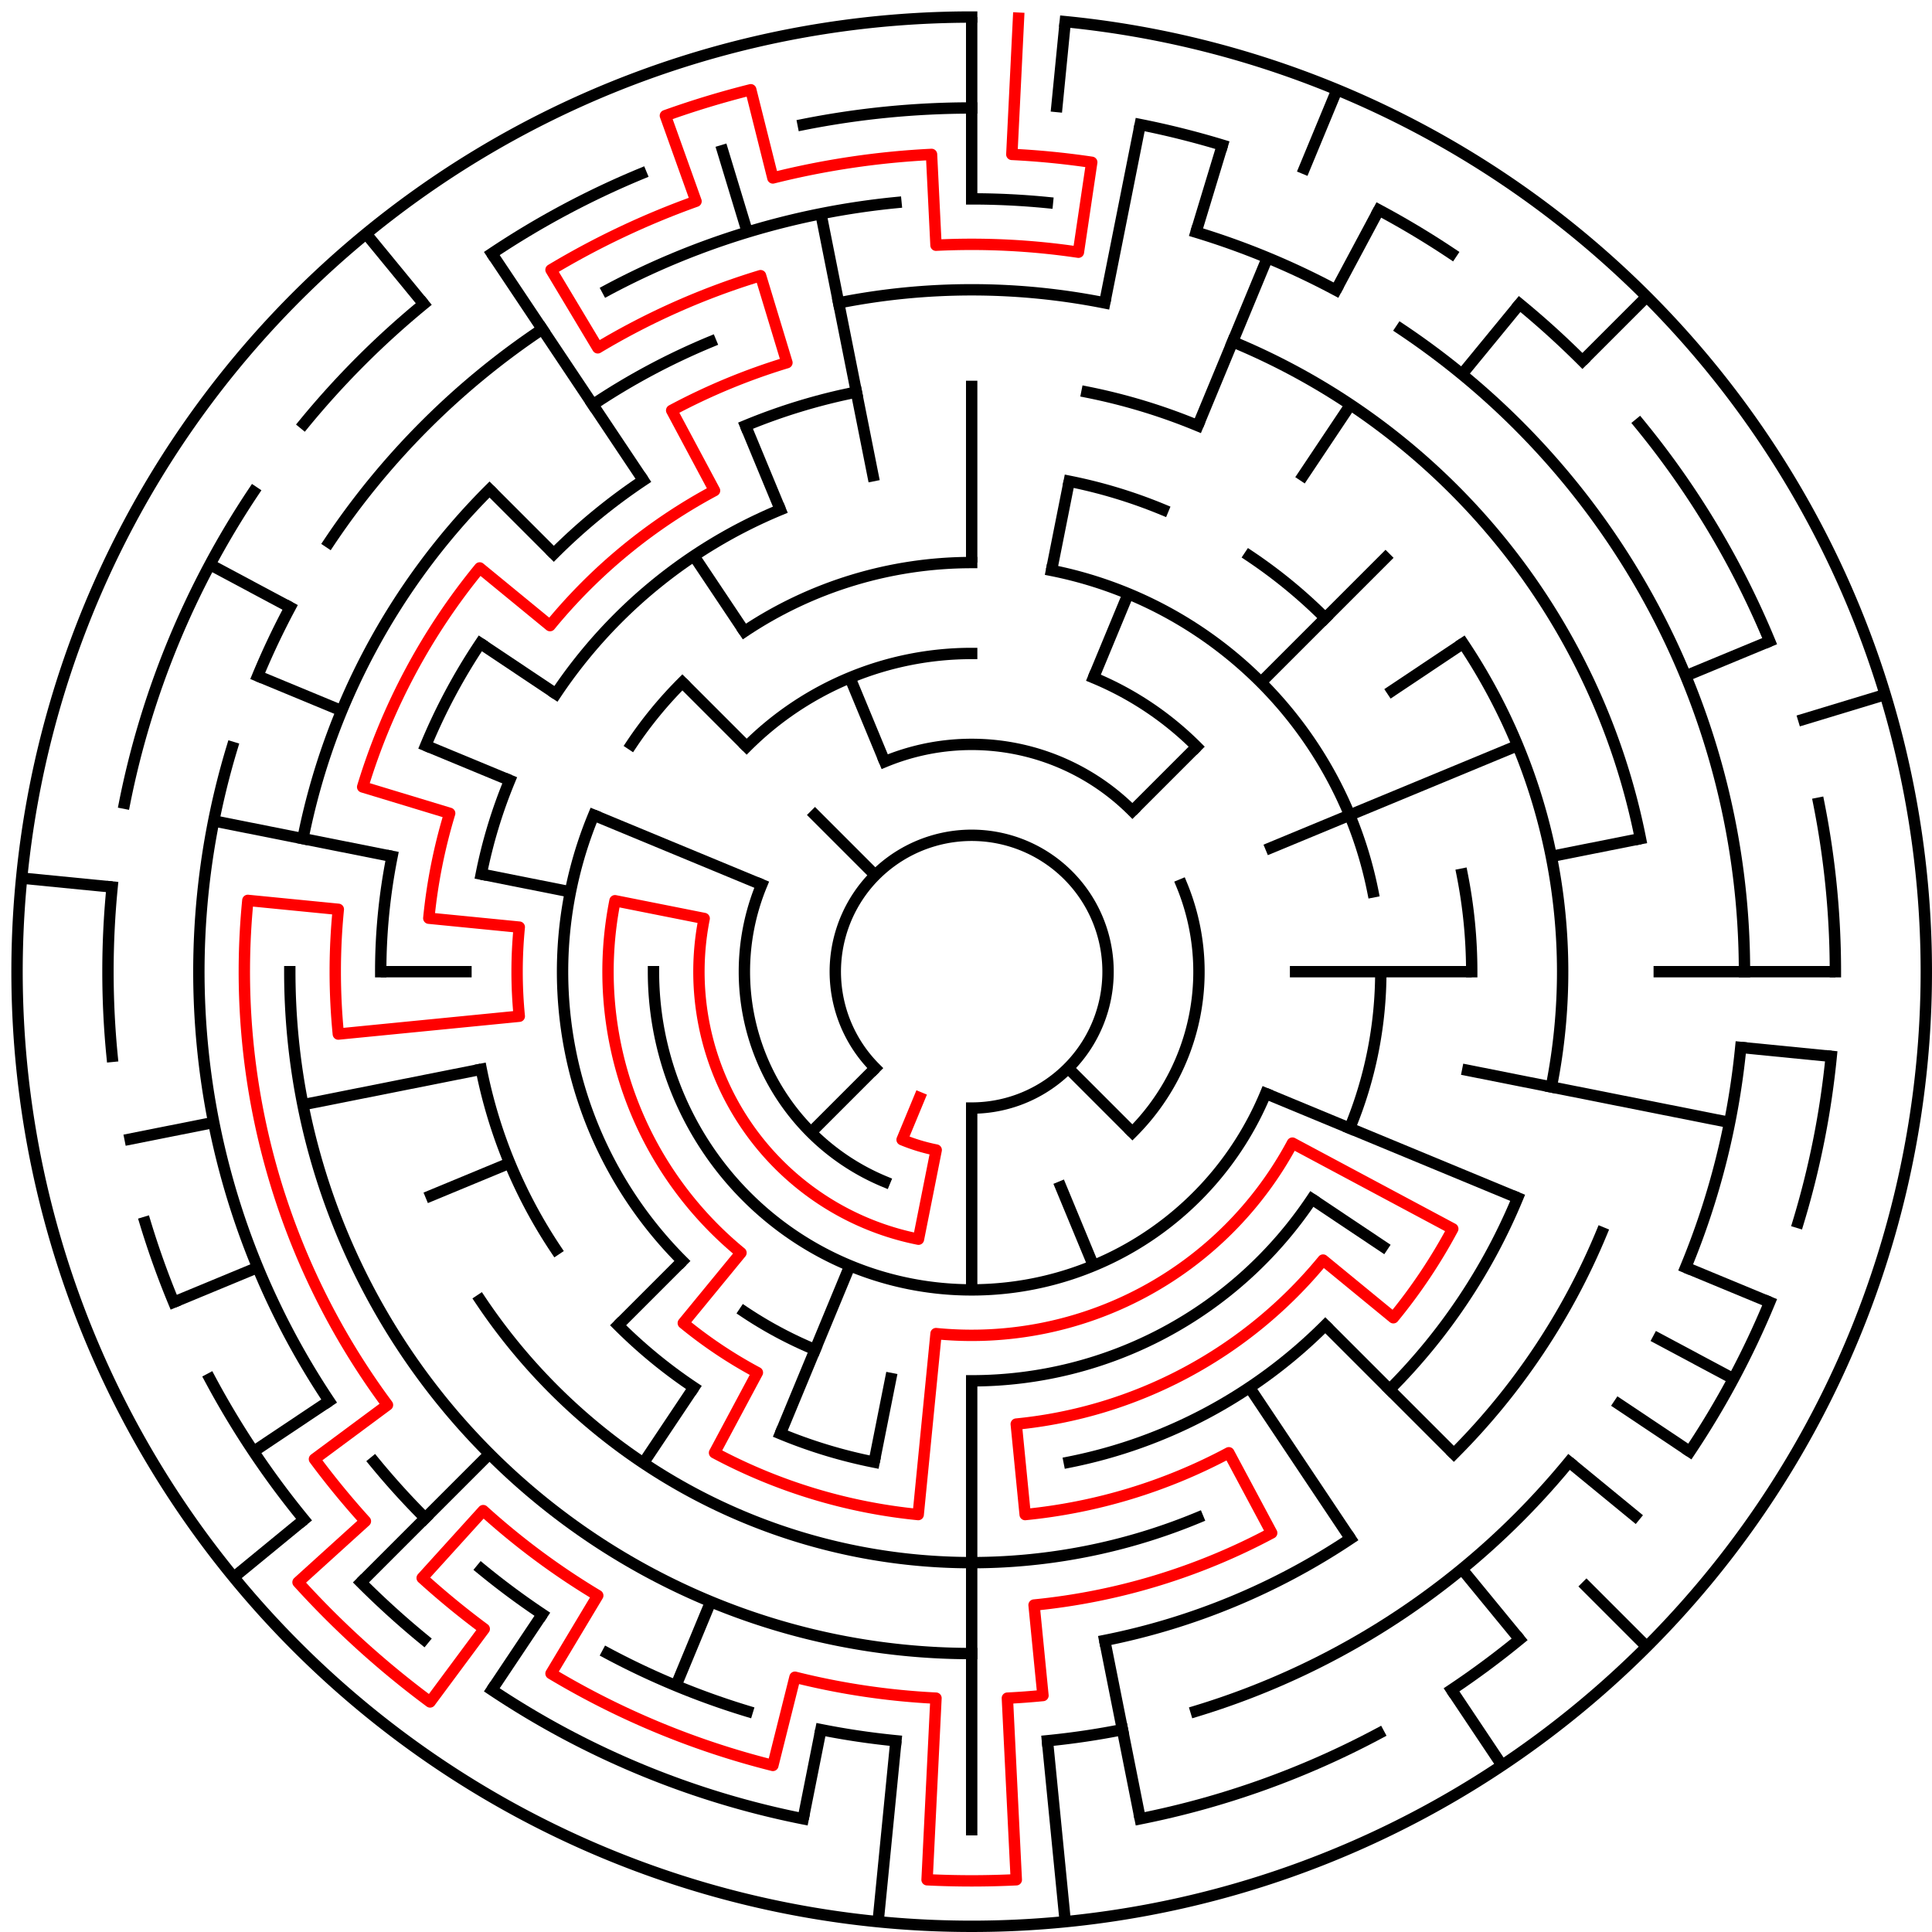﻿<?xml version="1.0" encoding="utf-8" standalone="no"?>
<!DOCTYPE svg PUBLIC "-//W3C//DTD SVG 1.1//EN" "http://www.w3.org/Graphics/SVG/1.1/DTD/svg11.dtd">
<svg width="340" height="340" version="1.1" xmlns="http://www.w3.org/2000/svg">
  <title>21 cells diameter theta maze</title>
  <g fill="none" stroke="#000000" stroke-width="2" stroke-linecap="square">
    <path d="M 154.029,187.971 A 24,24 0 1,1 171,195" />
    <path d="M 155.693,134.045 A 40,40 0 0,1 199.284,142.716" />
    <path d="M 207.955,155.693 A 40,40 0 0,1 199.284,199.284" />
    <path d="M 155.693,207.955 A 40,40 0 0,1 134.045,155.693" />
    <path d="M 131.402,131.402 A 56,56 0 0,1 171,115" />
    <path d="M 192.43,119.263 A 56,56 0 0,1 210.598,131.402" />
    <path d="M 222.737,192.43 A 56,56 0 0,1 115,171" />
    <path d="M 130.999,111.134 A 72,72 0 0,1 171,99" />
    <path d="M 185.047,100.383 A 72,72 0 0,1 241.617,156.953" />
    <path d="M 243,171 A 72,72 0 0,1 237.519,198.553" />
    <path d="M 230.866,211.001 A 72,72 0 0,1 171,243" />
    <path d="M 143.447,237.519 A 72,72 0 0,1 130.999,230.866" />
    <path d="M 120.088,221.912 A 72,72 0 0,1 104.481,143.447" />
    <path d="M 111.134,130.999 A 72,72 0 0,1 120.088,120.088" />
    <path d="M 188.168,84.691 A 88,88 0 0,1 204.676,89.699" />
    <path d="M 219.89,97.831 A 88,88 0 0,1 233.225,108.775" />
    <path d="M 257.309,153.832 A 88,88 0 0,1 259,171" />
    <path d="M 233.225,233.225 A 88,88 0 0,1 188.168,257.309" />
    <path d="M 153.832,257.309 A 88,88 0 0,1 137.324,252.301" />
    <path d="M 122.11,244.169 A 88,88 0 0,1 108.775,233.225" />
    <path d="M 97.831,219.89 A 88,88 0 0,1 84.691,188.168" />
    <path d="M 84.691,153.832 A 88,88 0 0,1 89.699,137.324" />
    <path d="M 97.831,122.11 A 88,88 0 0,1 137.324,89.699" />
    <path d="M 191.289,68.998 A 104,104 0 0,1 210.799,74.917" />
    <path d="M 257.473,113.221 A 104,104 0 0,1 273.002,191.289" />
    <path d="M 267.083,210.799 A 104,104 0 0,1 244.539,244.539" />
    <path d="M 210.799,267.083 A 104,104 0 0,1 84.527,228.779" />
    <path d="M 67,171 A 104,104 0 0,1 68.998,150.711" />
    <path d="M 74.917,131.201 A 104,104 0 0,1 84.527,113.221" />
    <path d="M 97.461,97.461 A 104,104 0 0,1 113.221,84.527" />
    <path d="M 131.201,74.917 A 104,104 0 0,1 150.711,68.998" />
    <path d="M 147.589,53.306 A 120,120 0 0,1 194.411,53.306" />
    <path d="M 216.922,60.134 A 120,120 0 0,1 288.694,147.589" />
    <path d="M 281.866,216.922 A 120,120 0 0,1 255.853,255.853" />
    <path d="M 237.668,270.776 A 120,120 0 0,1 194.411,288.694" />
    <path d="M 171,291 A 120,120 0 0,1 51,171" />
    <path d="M 53.306,147.589 A 120,120 0 0,1 86.147,86.147" />
    <path d="M 104.332,71.224 A 120,120 0 0,1 125.078,60.134" />
    <path d="M 171,35 A 136,136 0 0,1 184.33,35.655" />
    <path d="M 210.479,40.856 A 136,136 0 0,1 235.11,51.059" />
    <path d="M 246.558,57.92 A 136,136 0 0,1 307,171" />
    <path d="M 306.345,184.33 A 136,136 0 0,1 296.648,223.045" />
    <path d="M 276.129,257.277 A 136,136 0 0,1 210.479,301.144" />
    <path d="M 197.532,304.387 A 136,136 0 0,1 184.33,306.345" />
    <path d="M 157.67,306.345 A 136,136 0 0,1 144.468,304.387" />
    <path d="M 131.521,301.144 A 136,136 0 0,1 106.89,290.941" />
    <path d="M 95.442,284.08 A 136,136 0 0,1 84.723,276.129" />
    <path d="M 74.833,267.167 A 136,136 0 0,1 65.871,257.277" />
    <path d="M 57.92,246.558 A 136,136 0 0,1 40.856,131.521" />
    <path d="M 45.352,118.955 A 136,136 0 0,1 51.059,106.89" />
    <path d="M 57.92,95.442 A 136,136 0 0,1 95.442,57.92" />
    <path d="M 106.89,51.059 A 136,136 0 0,1 157.67,35.655" />
    <path d="M 141.346,21.921 A 152,152 0 0,1 171,19" />
    <path d="M 200.654,21.921 A 152,152 0 0,1 215.123,25.545" />
    <path d="M 242.652,36.948 A 152,152 0 0,1 255.447,44.617" />
    <path d="M 267.428,53.502 A 152,152 0 0,1 278.48,63.52" />
    <path d="M 288.498,74.572 A 152,152 0 0,1 311.43,112.832" />
    <path d="M 320.079,141.346 A 152,152 0 0,1 323,171" />
    <path d="M 322.268,185.899 A 152,152 0 0,1 316.455,215.123" />
    <path d="M 311.43,229.168 A 152,152 0 0,1 297.383,255.447" />
    <path d="M 267.428,288.498 A 152,152 0 0,1 255.447,297.383" />
    <path d="M 242.652,305.052 A 152,152 0 0,1 200.654,320.079" />
    <path d="M 141.346,320.079 A 152,152 0 0,1 86.553,297.383" />
    <path d="M 74.572,288.498 A 152,152 0 0,1 63.52,278.48" />
    <path d="M 53.502,267.428 A 152,152 0 0,1 36.948,242.652" />
    <path d="M 30.57,229.168 A 152,152 0 0,1 25.545,215.123" />
    <path d="M 19.732,185.899 A 152,152 0 0,1 19.732,156.101" />
    <path d="M 21.921,141.346 A 152,152 0 0,1 44.617,86.553" />
    <path d="M 53.502,74.572 A 152,152 0 0,1 74.572,53.502" />
    <path d="M 86.553,44.617 A 152,152 0 0,1 112.832,30.57" />
    <path d="M 187.467,3.809 A 168,168 0 1,1 171,3" />
  </g>
  <g fill="none" stroke="#000000" stroke-width="2" stroke-linecap="butt">
    <line x1="171" y1="3" x2="171" y2="35" />
    <line x1="171" y1="67" x2="171" y2="99" />
    <line x1="187.467" y1="3.809" x2="185.899" y2="19.732" />
    <line x1="200.654" y1="21.921" x2="194.411" y2="53.306" />
    <line x1="188.168" y1="84.691" x2="185.047" y2="100.383" />
    <line x1="215.123" y1="25.545" x2="210.479" y2="40.856" />
    <line x1="235.291" y1="15.788" x2="229.168" y2="30.57" />
    <line x1="223.045" y1="45.352" x2="210.799" y2="74.917" />
    <line x1="198.553" y1="104.481" x2="192.43" y2="119.263" />
    <line x1="242.652" y1="36.948" x2="235.11" y2="51.059" />
    <line x1="237.668" y1="71.224" x2="228.779" y2="84.527" />
    <line x1="267.428" y1="53.502" x2="257.277" y2="65.871" />
    <line x1="289.794" y1="52.206" x2="278.48" y2="63.52" />
    <line x1="244.539" y1="97.461" x2="221.912" y2="120.088" />
    <line x1="210.598" y1="131.402" x2="199.284" y2="142.716" />
    <line x1="257.473" y1="113.221" x2="244.169" y2="122.11" />
    <line x1="311.43" y1="112.832" x2="296.648" y2="118.955" />
    <line x1="267.083" y1="131.201" x2="222.737" y2="149.57" />
    <line x1="331.766" y1="122.232" x2="316.455" y2="126.877" />
    <line x1="288.694" y1="147.589" x2="273.002" y2="150.711" />
    <line x1="323" y1="171" x2="291" y2="171" />
    <line x1="259" y1="171" x2="227" y2="171" />
    <line x1="322.268" y1="185.899" x2="306.345" y2="184.33" />
    <line x1="304.387" y1="197.532" x2="257.309" y2="188.168" />
    <line x1="311.43" y1="229.168" x2="296.648" y2="223.045" />
    <line x1="267.083" y1="210.799" x2="222.737" y2="192.43" />
    <line x1="305.052" y1="242.652" x2="290.941" y2="235.11" />
    <line x1="297.383" y1="255.447" x2="284.08" y2="246.558" />
    <line x1="244.169" y1="219.89" x2="230.866" y2="211.001" />
    <line x1="288.498" y1="267.428" x2="276.129" y2="257.277" />
    <line x1="289.794" y1="289.794" x2="278.48" y2="278.48" />
    <line x1="255.853" y1="255.853" x2="233.225" y2="233.225" />
    <line x1="199.284" y1="199.284" x2="187.971" y2="187.971" />
    <line x1="267.428" y1="288.498" x2="257.277" y2="276.129" />
    <line x1="264.336" y1="310.687" x2="255.447" y2="297.383" />
    <line x1="237.668" y1="270.776" x2="219.89" y2="244.169" />
    <line x1="192.43" y1="222.737" x2="186.307" y2="207.955" />
    <line x1="200.654" y1="320.079" x2="194.411" y2="288.694" />
    <line x1="187.467" y1="338.191" x2="184.33" y2="306.345" />
    <line x1="171" y1="323" x2="171" y2="243" />
    <line x1="171" y1="227" x2="171" y2="195" />
    <line x1="154.533" y1="338.191" x2="157.67" y2="306.345" />
    <line x1="141.346" y1="320.079" x2="144.468" y2="304.387" />
    <line x1="153.832" y1="257.309" x2="156.953" y2="241.617" />
    <line x1="118.955" y1="296.648" x2="125.078" y2="281.866" />
    <line x1="137.324" y1="252.301" x2="149.57" y2="222.737" />
    <line x1="86.553" y1="297.383" x2="95.442" y2="284.08" />
    <line x1="113.221" y1="257.473" x2="122.11" y2="244.169" />
    <line x1="63.52" y1="278.48" x2="86.147" y2="255.853" />
    <line x1="108.775" y1="233.225" x2="120.088" y2="221.912" />
    <line x1="142.716" y1="199.284" x2="154.029" y2="187.971" />
    <line x1="41.134" y1="277.578" x2="53.502" y2="267.428" />
    <line x1="44.617" y1="255.447" x2="57.92" y2="246.558" />
    <line x1="30.57" y1="229.168" x2="45.352" y2="223.045" />
    <line x1="74.917" y1="210.799" x2="89.699" y2="204.676" />
    <line x1="21.921" y1="200.654" x2="37.613" y2="197.532" />
    <line x1="53.306" y1="194.411" x2="84.691" y2="188.168" />
    <line x1="67" y1="171" x2="83" y2="171" />
    <line x1="3.809" y1="154.533" x2="19.732" y2="156.101" />
    <line x1="37.613" y1="144.468" x2="68.998" y2="150.711" />
    <line x1="84.691" y1="153.832" x2="100.383" y2="156.953" />
    <line x1="45.352" y1="118.955" x2="60.134" y2="125.078" />
    <line x1="74.917" y1="131.201" x2="89.699" y2="137.324" />
    <line x1="104.481" y1="143.447" x2="134.045" y2="155.693" />
    <line x1="36.948" y1="99.348" x2="51.059" y2="106.89" />
    <line x1="84.527" y1="113.221" x2="97.831" y2="122.11" />
    <line x1="86.147" y1="86.147" x2="97.461" y2="97.461" />
    <line x1="120.088" y1="120.088" x2="131.402" y2="131.402" />
    <line x1="142.716" y1="142.716" x2="154.029" y2="154.029" />
    <line x1="64.422" y1="41.134" x2="74.572" y2="53.502" />
    <line x1="86.553" y1="44.617" x2="113.221" y2="84.527" />
    <line x1="122.11" y1="97.831" x2="130.999" y2="111.134" />
    <line x1="131.201" y1="74.917" x2="137.324" y2="89.699" />
    <line x1="149.57" y1="119.263" x2="155.693" y2="134.045" />
    <line x1="126.877" y1="25.545" x2="131.521" y2="40.856" />
    <line x1="144.468" y1="37.613" x2="153.832" y2="84.691" />
  </g>
  <path fill="none" stroke="#ff0000" stroke-width="2" stroke-linecap="square" stroke-linejoin="round" d="M 179.243,3.202 L 178.066,27.173 A 144,144 0 0,1 192.129,28.559 L 189.782,44.385 A 128,128 0 0,0 164.719,43.154 L 163.934,27.173 A 144,144 0 0,0 136.011,31.315 L 132.123,15.795 A 160,160 0 0,0 117.098,20.353 L 122.488,35.418 A 144,144 0 0,0 96.969,47.487 L 105.195,61.211 A 128,128 0 0,1 133.844,48.512 L 138.488,63.823 A 112,112 0 0,0 118.204,72.225 L 125.746,86.336 A 96,96 0 0,0 96.791,110.098 L 84.423,99.948 A 112,112 0 0,0 63.823,138.488 L 79.134,143.133 A 96,96 0 0,0 75.462,161.59 L 91.385,163.159 A 80,80 0 0,0 91.385,178.841 L 59.539,181.978 A 112,112 0 0,1 59.539,160.022 L 43.616,158.454 A 128,128 0 0,0 68.189,247.25 L 55.338,256.781 A 144,144 0 0,0 64.303,267.704 L 52.448,278.449 A 160,160 0 0,0 75.688,299.513 L 85.219,286.662 A 144,144 0 0,1 74.296,277.697 L 85.04,265.842 A 128,128 0 0,0 105.195,280.789 L 96.969,294.513 A 144,144 0 0,0 136.011,310.685 L 139.899,295.164 A 128,128 0 0,0 164.719,298.846 L 163.149,330.807 A 160,160 0 0,0 178.851,330.807 L 177.281,298.846 A 128,128 0 0,0 183.546,298.384 L 181.978,282.461 A 112,112 0 0,0 223.796,269.775 L 216.254,255.664 A 96,96 0 0,1 180.41,266.538 L 178.841,250.615 A 80,80 0 0,0 232.841,221.751 L 245.209,231.902 A 96,96 0 0,0 255.664,216.254 L 227.443,201.169 A 64,64 0 0,1 164.727,234.692 L 161.59,266.538 A 96,96 0 0,1 125.746,255.664 L 133.288,241.554 A 80,80 0 0,1 120.249,232.841 L 130.399,220.473 A 64,64 0 0,1 108.23,158.514 L 123.922,161.636 A 48,48 0 0,0 161.636,218.078 L 164.757,202.385 A 32,32 0 0,1 158.754,200.564 L 161.816,193.173" />
  <type>Circular</type>
</svg>